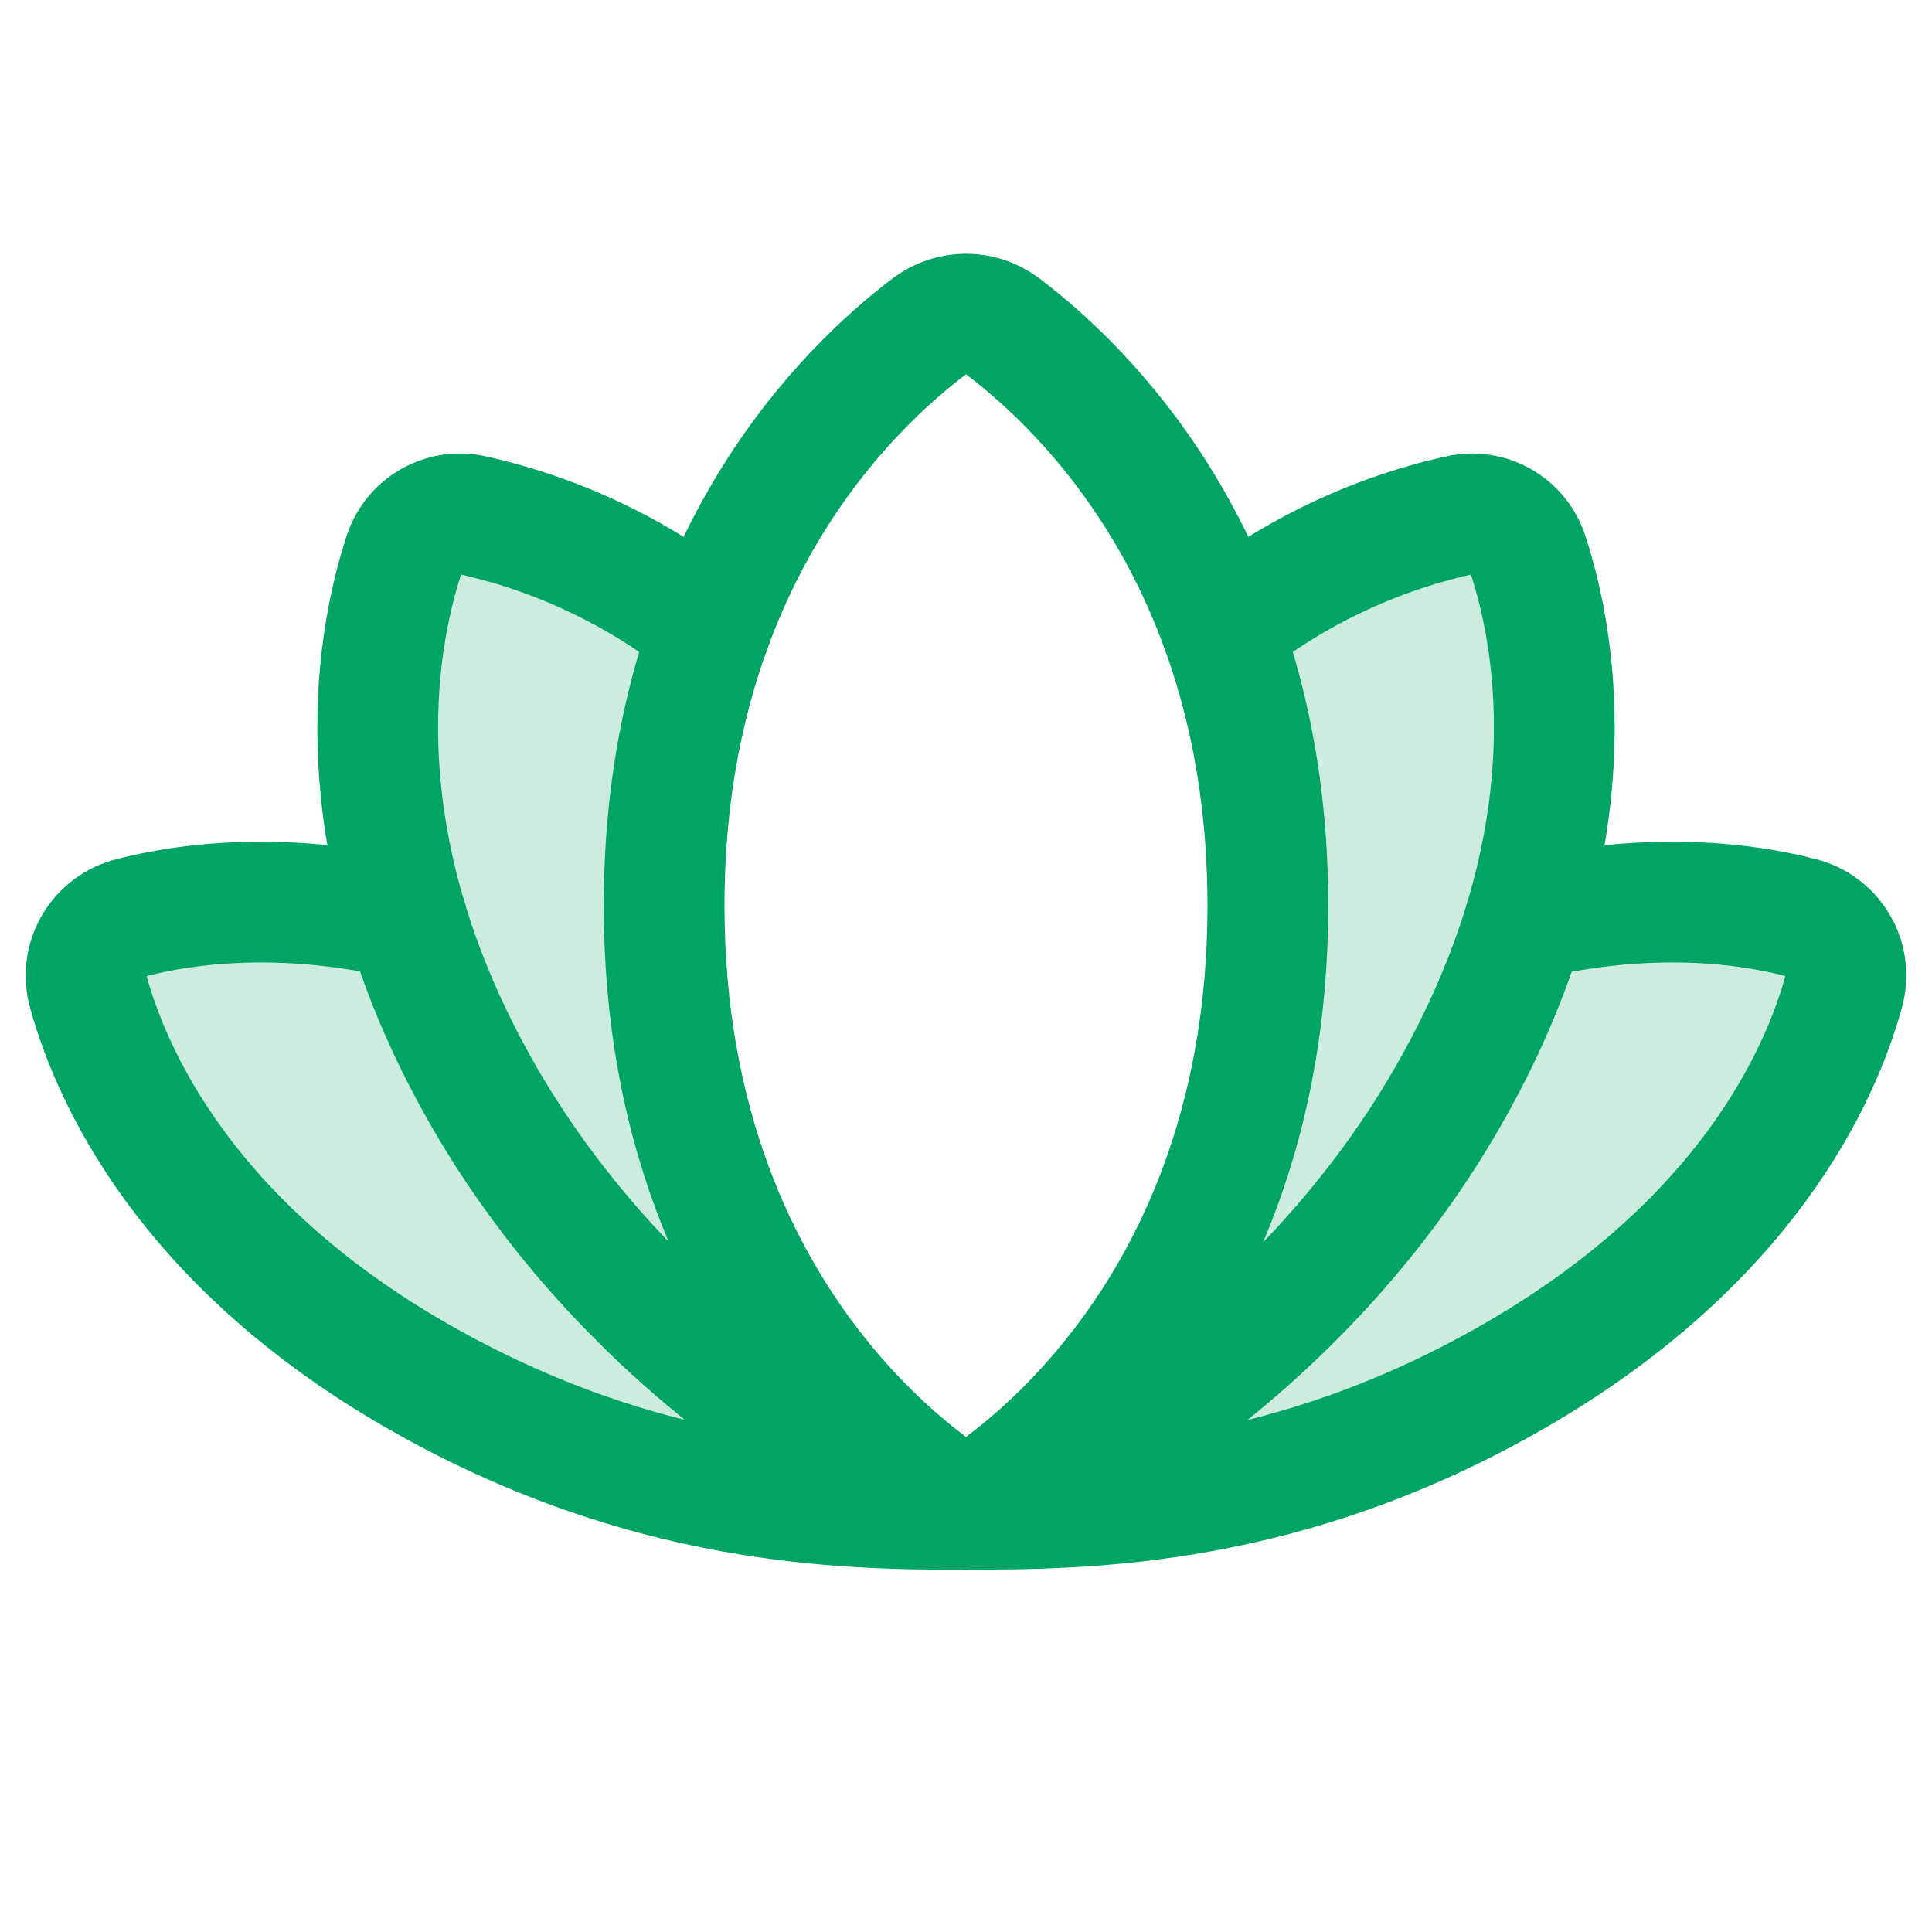 <svg width="32" height="32" viewBox="0 0 32 32" fill="none" xmlns="http://www.w3.org/2000/svg">
<path opacity="0.2" d="M16 24.999C16 24.999 11 22.274 11 14.999C10.983 13.441 11.241 11.893 11.762 10.424C10.618 9.507 9.28 8.862 7.85 8.537C7.608 8.481 7.355 8.519 7.139 8.641C6.924 8.764 6.763 8.963 6.687 9.199C6.325 10.287 5.9 12.449 6.737 15.224C4.687 14.749 3.087 14.962 2.175 15.199C2.047 15.231 1.926 15.289 1.821 15.368C1.715 15.447 1.626 15.547 1.56 15.661C1.493 15.775 1.45 15.902 1.434 16.033C1.417 16.164 1.427 16.297 1.462 16.424C1.85 17.837 3.087 20.587 6.887 22.774C10.688 24.962 14 24.999 16 24.999Z" fill="#00A465"/>
<path opacity="0.2" d="M16 24.999C16 24.999 21 22.274 21 14.999C21.017 13.441 20.759 11.893 20.238 10.424C21.382 9.507 22.72 8.862 24.15 8.537C24.392 8.481 24.645 8.519 24.861 8.641C25.076 8.764 25.237 8.963 25.312 9.199C25.675 10.287 26.1 12.449 25.262 15.224C27.312 14.749 28.913 14.962 29.825 15.199C29.953 15.231 30.074 15.289 30.18 15.368C30.285 15.447 30.374 15.547 30.44 15.661C30.507 15.775 30.55 15.902 30.566 16.033C30.583 16.164 30.573 16.297 30.538 16.424C30.15 17.837 28.913 20.587 25.113 22.774C21.312 24.962 18 24.999 16 24.999Z" fill="#00A465"/>
<path d="M16 24.998C18 24.998 21.312 24.973 25.113 22.773C28.913 20.573 30.15 17.836 30.538 16.423C30.573 16.296 30.583 16.163 30.566 16.032C30.55 15.901 30.507 15.774 30.44 15.66C30.374 15.546 30.285 15.446 30.18 15.367C30.074 15.288 29.953 15.23 29.825 15.198C28.913 14.961 27.312 14.748 25.262 15.236" stroke="#00A465" stroke-width="2" stroke-linecap="round" stroke-linejoin="round"/>
<path d="M6.737 15.226C4.687 14.751 3.087 14.963 2.175 15.2C2.047 15.232 1.926 15.29 1.821 15.369C1.715 15.448 1.626 15.548 1.56 15.662C1.493 15.777 1.45 15.903 1.434 16.034C1.417 16.165 1.427 16.298 1.462 16.425C1.85 17.838 3.087 20.588 6.887 22.776C10.688 24.963 14 25 16 25" stroke="#00A465" stroke-width="2" stroke-linecap="round" stroke-linejoin="round"/>
<path d="M16 25C16 25 21 22.275 21 15C21 9.3 17.925 6.4 16.6 5.4C16.426 5.272 16.216 5.203 16 5.203C15.784 5.203 15.574 5.272 15.4 5.4C14.075 6.4 11 9.3 11 15C11 22.275 16 25 16 25Z" stroke="#00A465" stroke-width="2" stroke-linecap="round" stroke-linejoin="round"/>
<path d="M16 24.999C17.5 24.674 21.538 22.399 23.962 18.199C26.387 13.999 25.788 10.662 25.312 9.199C25.24 8.964 25.081 8.765 24.868 8.642C24.654 8.519 24.402 8.481 24.163 8.537C22.727 8.858 21.385 9.504 20.238 10.424" stroke="#00A465" stroke-width="2" stroke-linecap="round" stroke-linejoin="round"/>
<path d="M11.762 10.424C10.615 9.504 9.273 8.858 7.838 8.537C7.598 8.481 7.346 8.519 7.132 8.642C6.919 8.765 6.76 8.964 6.688 9.199C6.213 10.662 5.612 14.011 8.037 18.199C10.463 22.387 14.5 24.674 16 24.999" stroke="#00A465" stroke-width="2" stroke-linecap="round" stroke-linejoin="round"/>
</svg>
